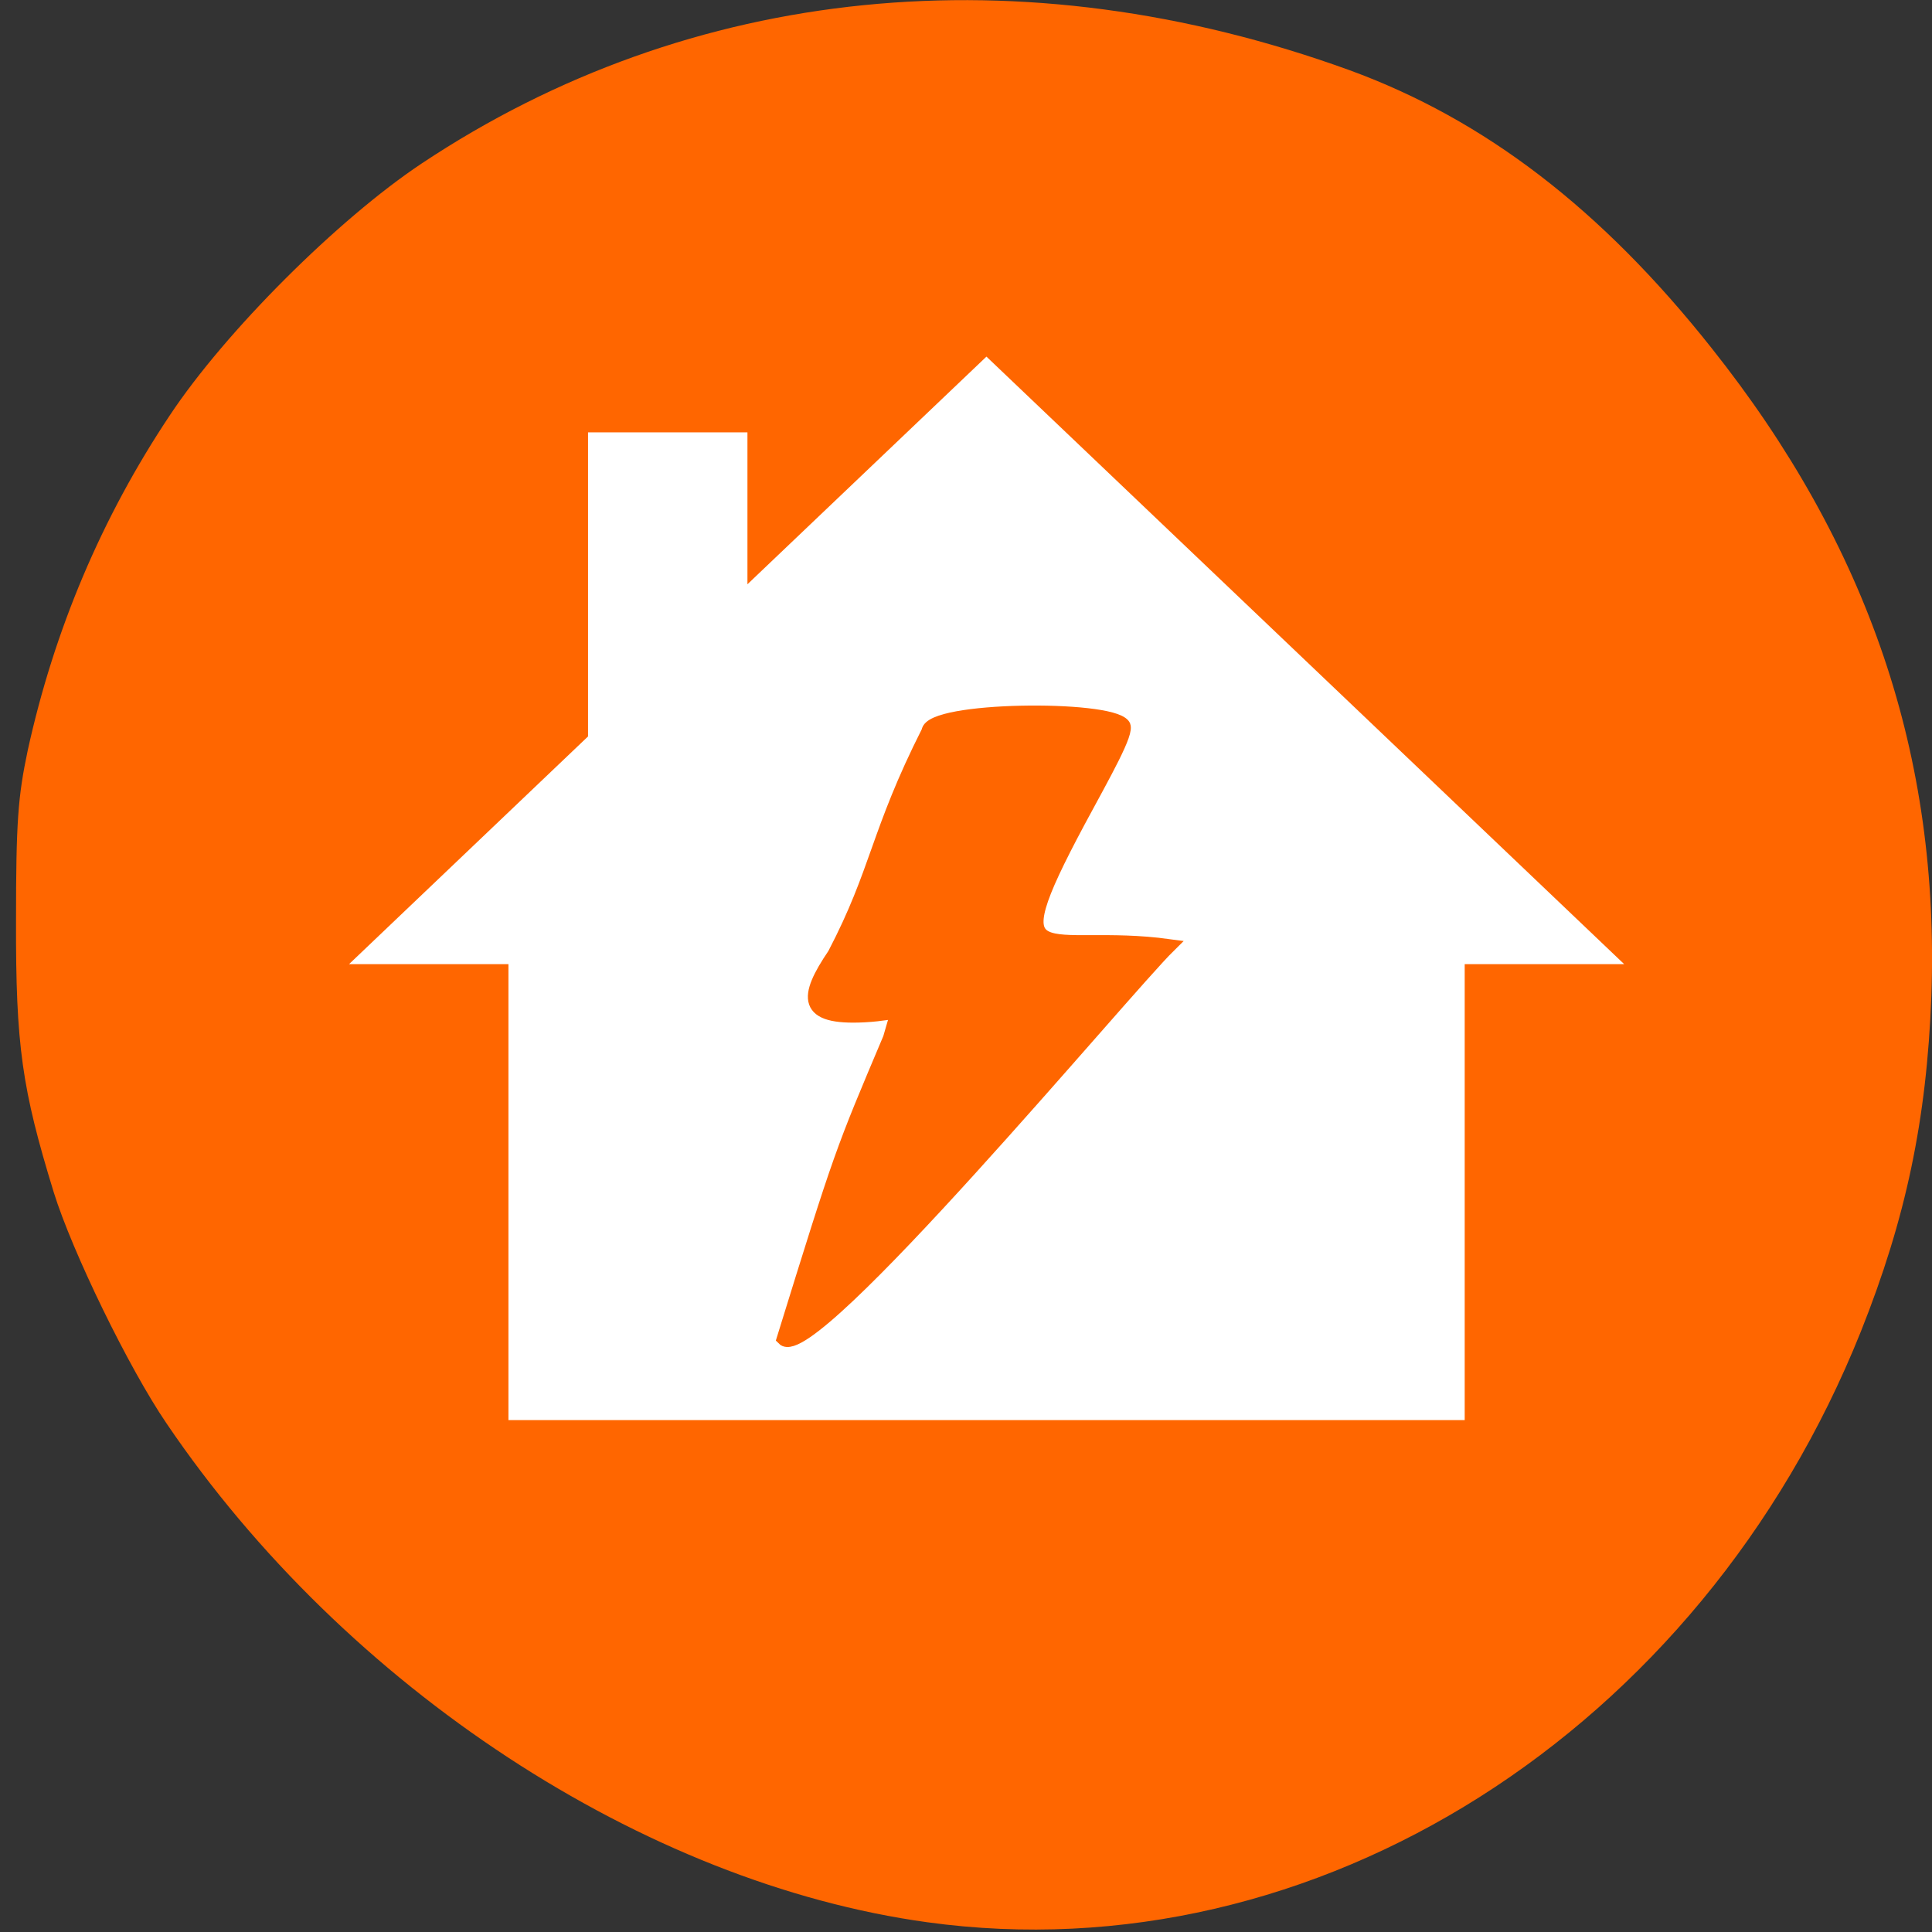 
<svg xmlns="http://www.w3.org/2000/svg" xmlns:xlink="http://www.w3.org/1999/xlink" width="24px" height="24px" viewBox="0 0 24 24" version="1.1">
<rect x="0" y="0" width="24" height="24" fill="#333333" stroke="none"/>
<g id="surface1">
<path style=" stroke:none;fill-rule:nonzero;fill:rgb(100%,40%,0%);fill-opacity:1;" d="M 11.52 23.879 C 8 23.395 4.293 20.965 2.07 17.684 C 1.598 16.992 0.898 15.551 0.668 14.812 C 0.273 13.527 0.195 12.992 0.199 11.438 C 0.199 10.211 0.223 9.898 0.344 9.324 C 0.672 7.828 1.262 6.43 2.109 5.16 C 2.801 4.117 4.199 2.723 5.238 2.031 C 8.578 -0.191 12.691 -0.605 16.762 0.871 C 18.441 1.484 19.895 2.598 21.262 4.324 C 23.215 6.781 24.098 9.398 23.992 12.375 C 23.934 13.91 23.676 15.137 23.117 16.539 C 21.125 21.516 16.34 24.543 11.52 23.879 Z M 11.52 23.879 "/>
<path style=" stroke:none;fill-rule:nonzero;fill:rgb(100%,100%,100%);fill-opacity:1;" d="M 12.254 4.43 L 20.176 11.977 L 18.195 11.977 L 18.195 17.641 L 6.316 17.641 L 6.316 11.977 L 4.336 11.977 L 7.305 9.148 L 7.305 5.371 L 9.285 5.371 L 9.285 7.258 Z M 12.254 4.43 "/>
<path style="fill-rule:nonzero;fill:rgb(100%,40%,0%);fill-opacity:1;stroke-width:1.792;stroke-linecap:butt;stroke-linejoin:miter;stroke:rgb(100%,40%,0%);stroke-opacity:1;stroke-miterlimit:4;" d="M 103.542 176.917 C 111.208 152.167 111.208 152.292 117.583 137.208 C 118.833 132.625 119.25 133.958 114.208 134.208 C 106.208 134.625 106.375 131.833 110.25 126.125 C 116.042 115.042 115.833 110.208 122.667 96.667 C 122.917 93.583 146.5 93.333 148.458 95.833 C 149.125 96.667 146 102.125 142.542 108.542 C 131.208 129.75 138.333 122.792 154.5 125 C 148.458 130.958 107.167 180.625 103.542 176.917 Z M 103.542 176.917 " transform="matrix(0.094,0,0,0.094,0,0)"/>
</g>
</svg>
